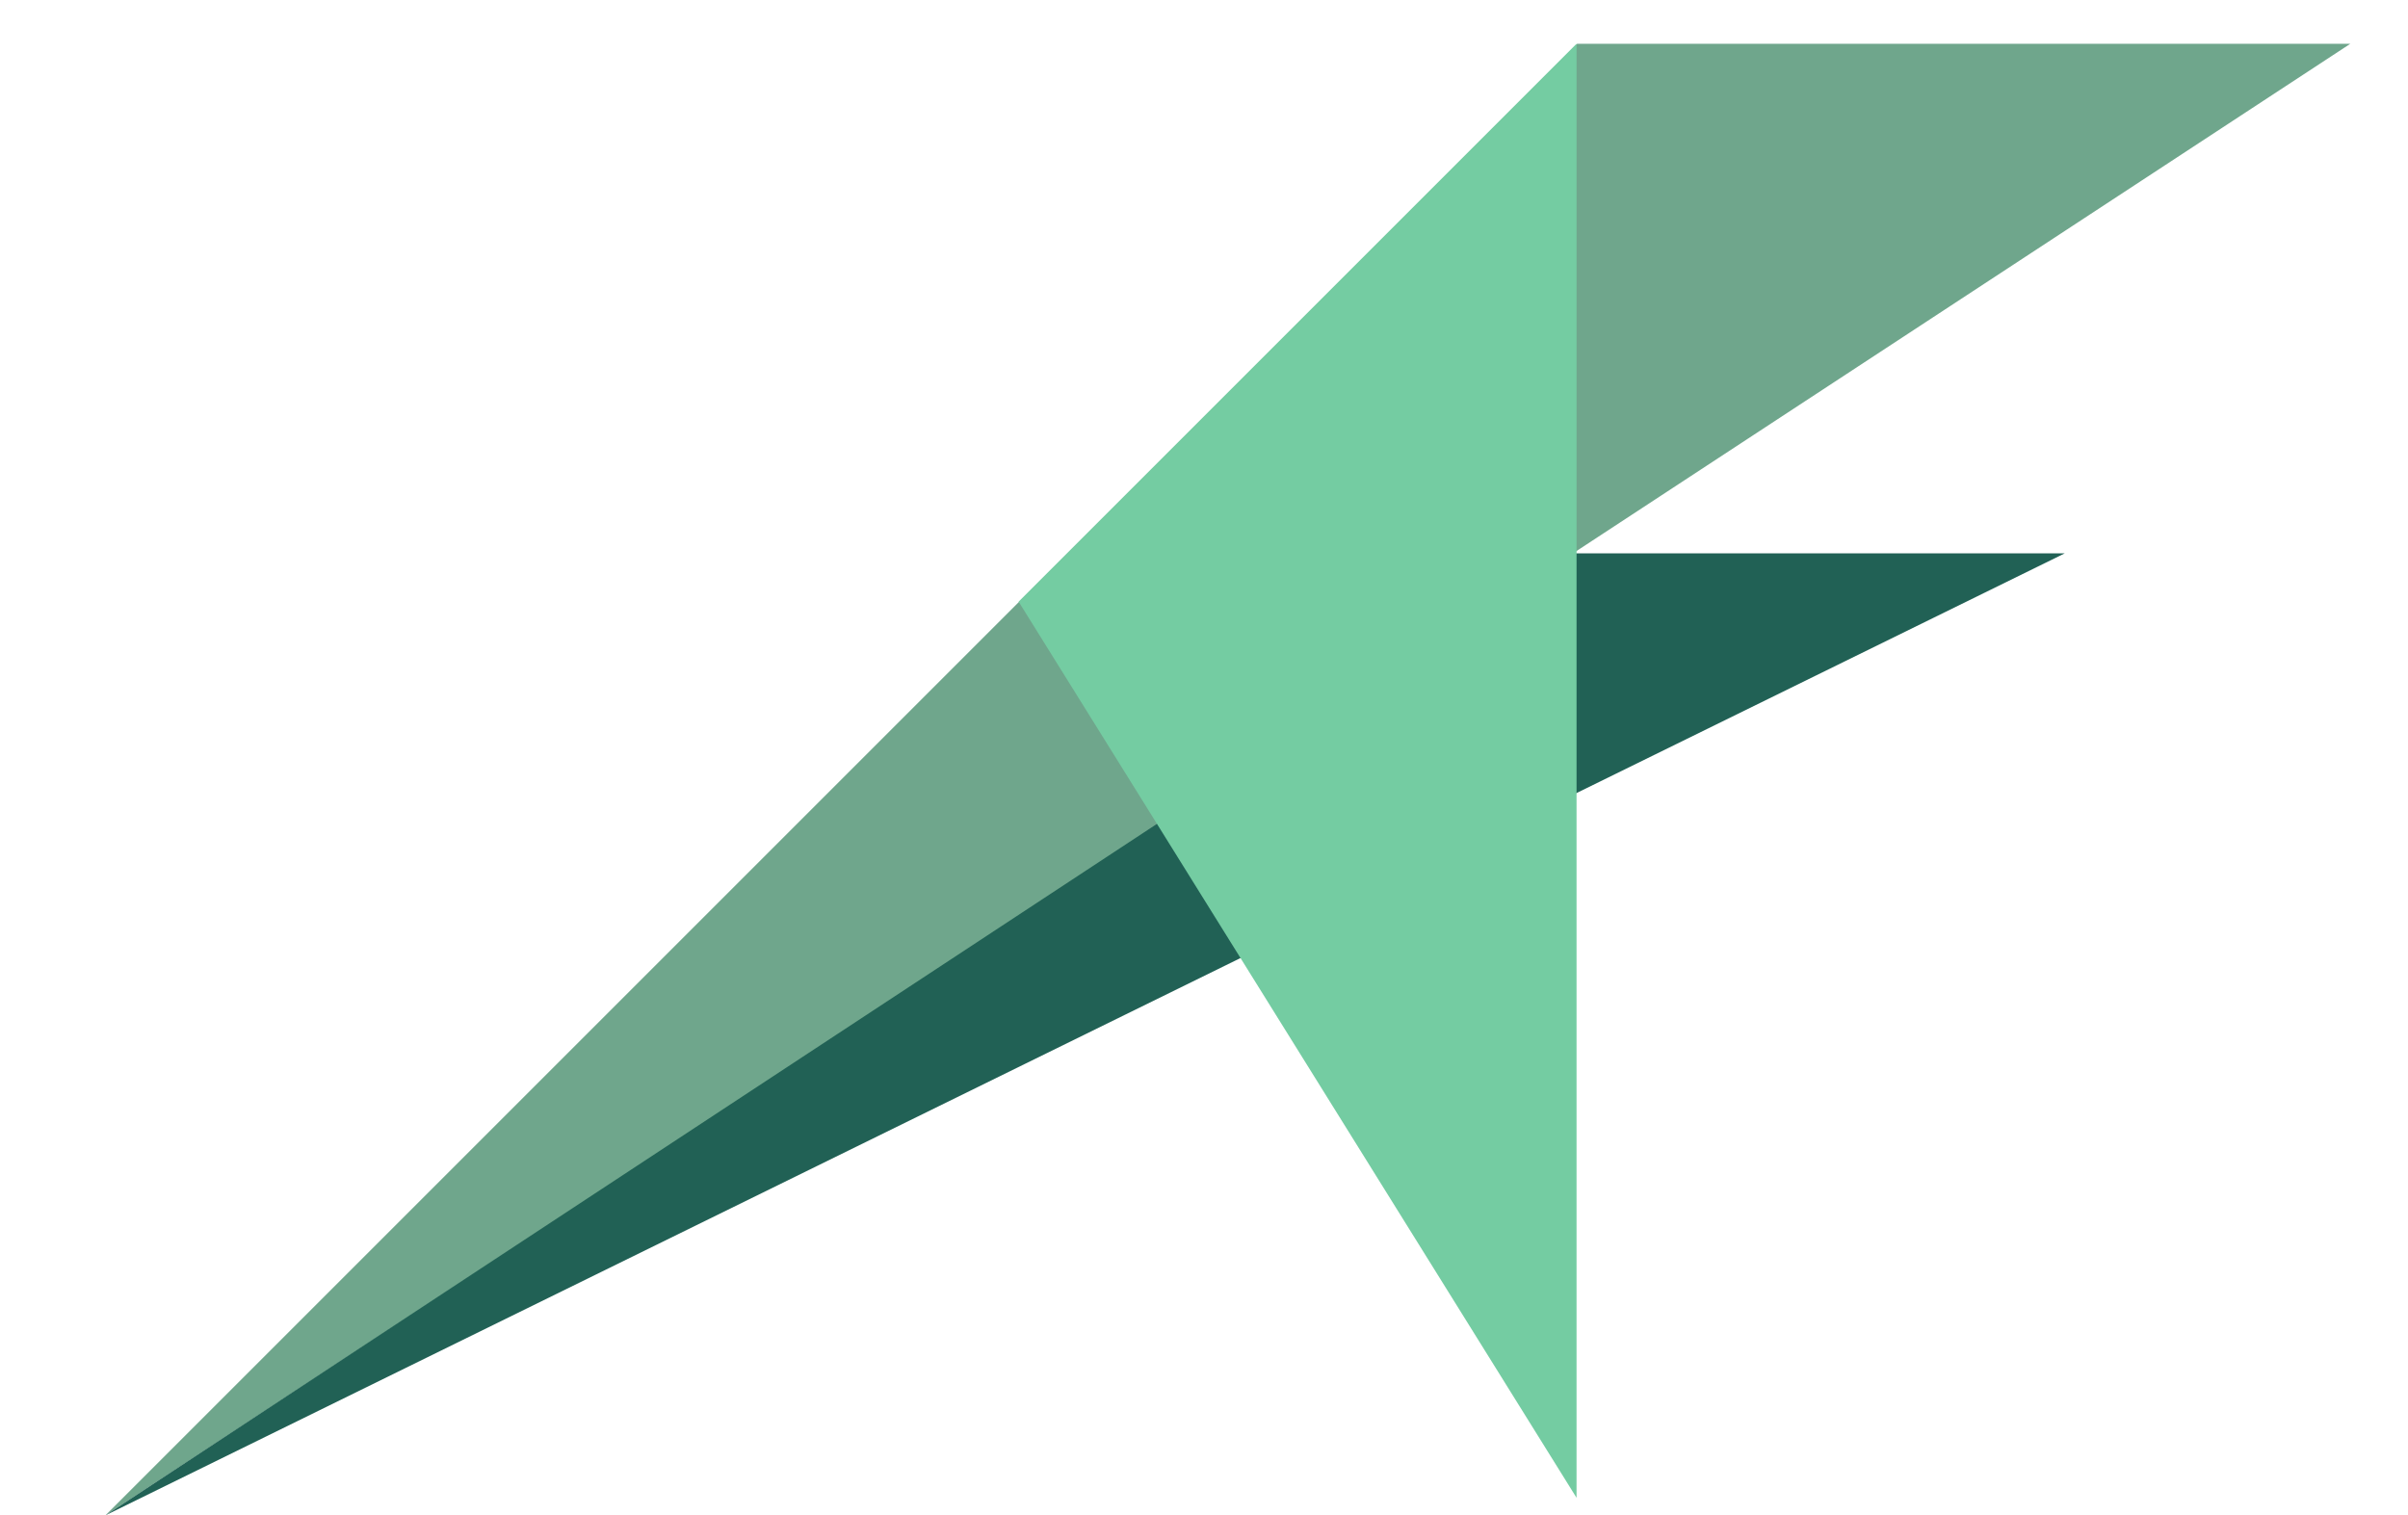 <svg version="1.1" id="logo-svg" xmlns="http://www.w3.org/2000/svg" xmlns:xlink="http://www.w3.org/1999/xlink" x="0px" y="0px"
	 width="548.14px" height="344.973px" viewBox="0 243.445 548.14 344.973" enable-background="new 0 243.445 548.14 344.973"
	 xml:space="preserve">
<path fill="#6FA68C" class="logo-body" d="M24,588.417l335-335h176L24,588.417z"/>
<path fill="#216155" class="logo-leg" d="M357,369.417h113l-446,219L357,369.417z"/>
<path fill="#74CCA2" class="logo-wing" d="M231.875,380.417l127-127v331L231.875,380.417z"/>
</svg>

